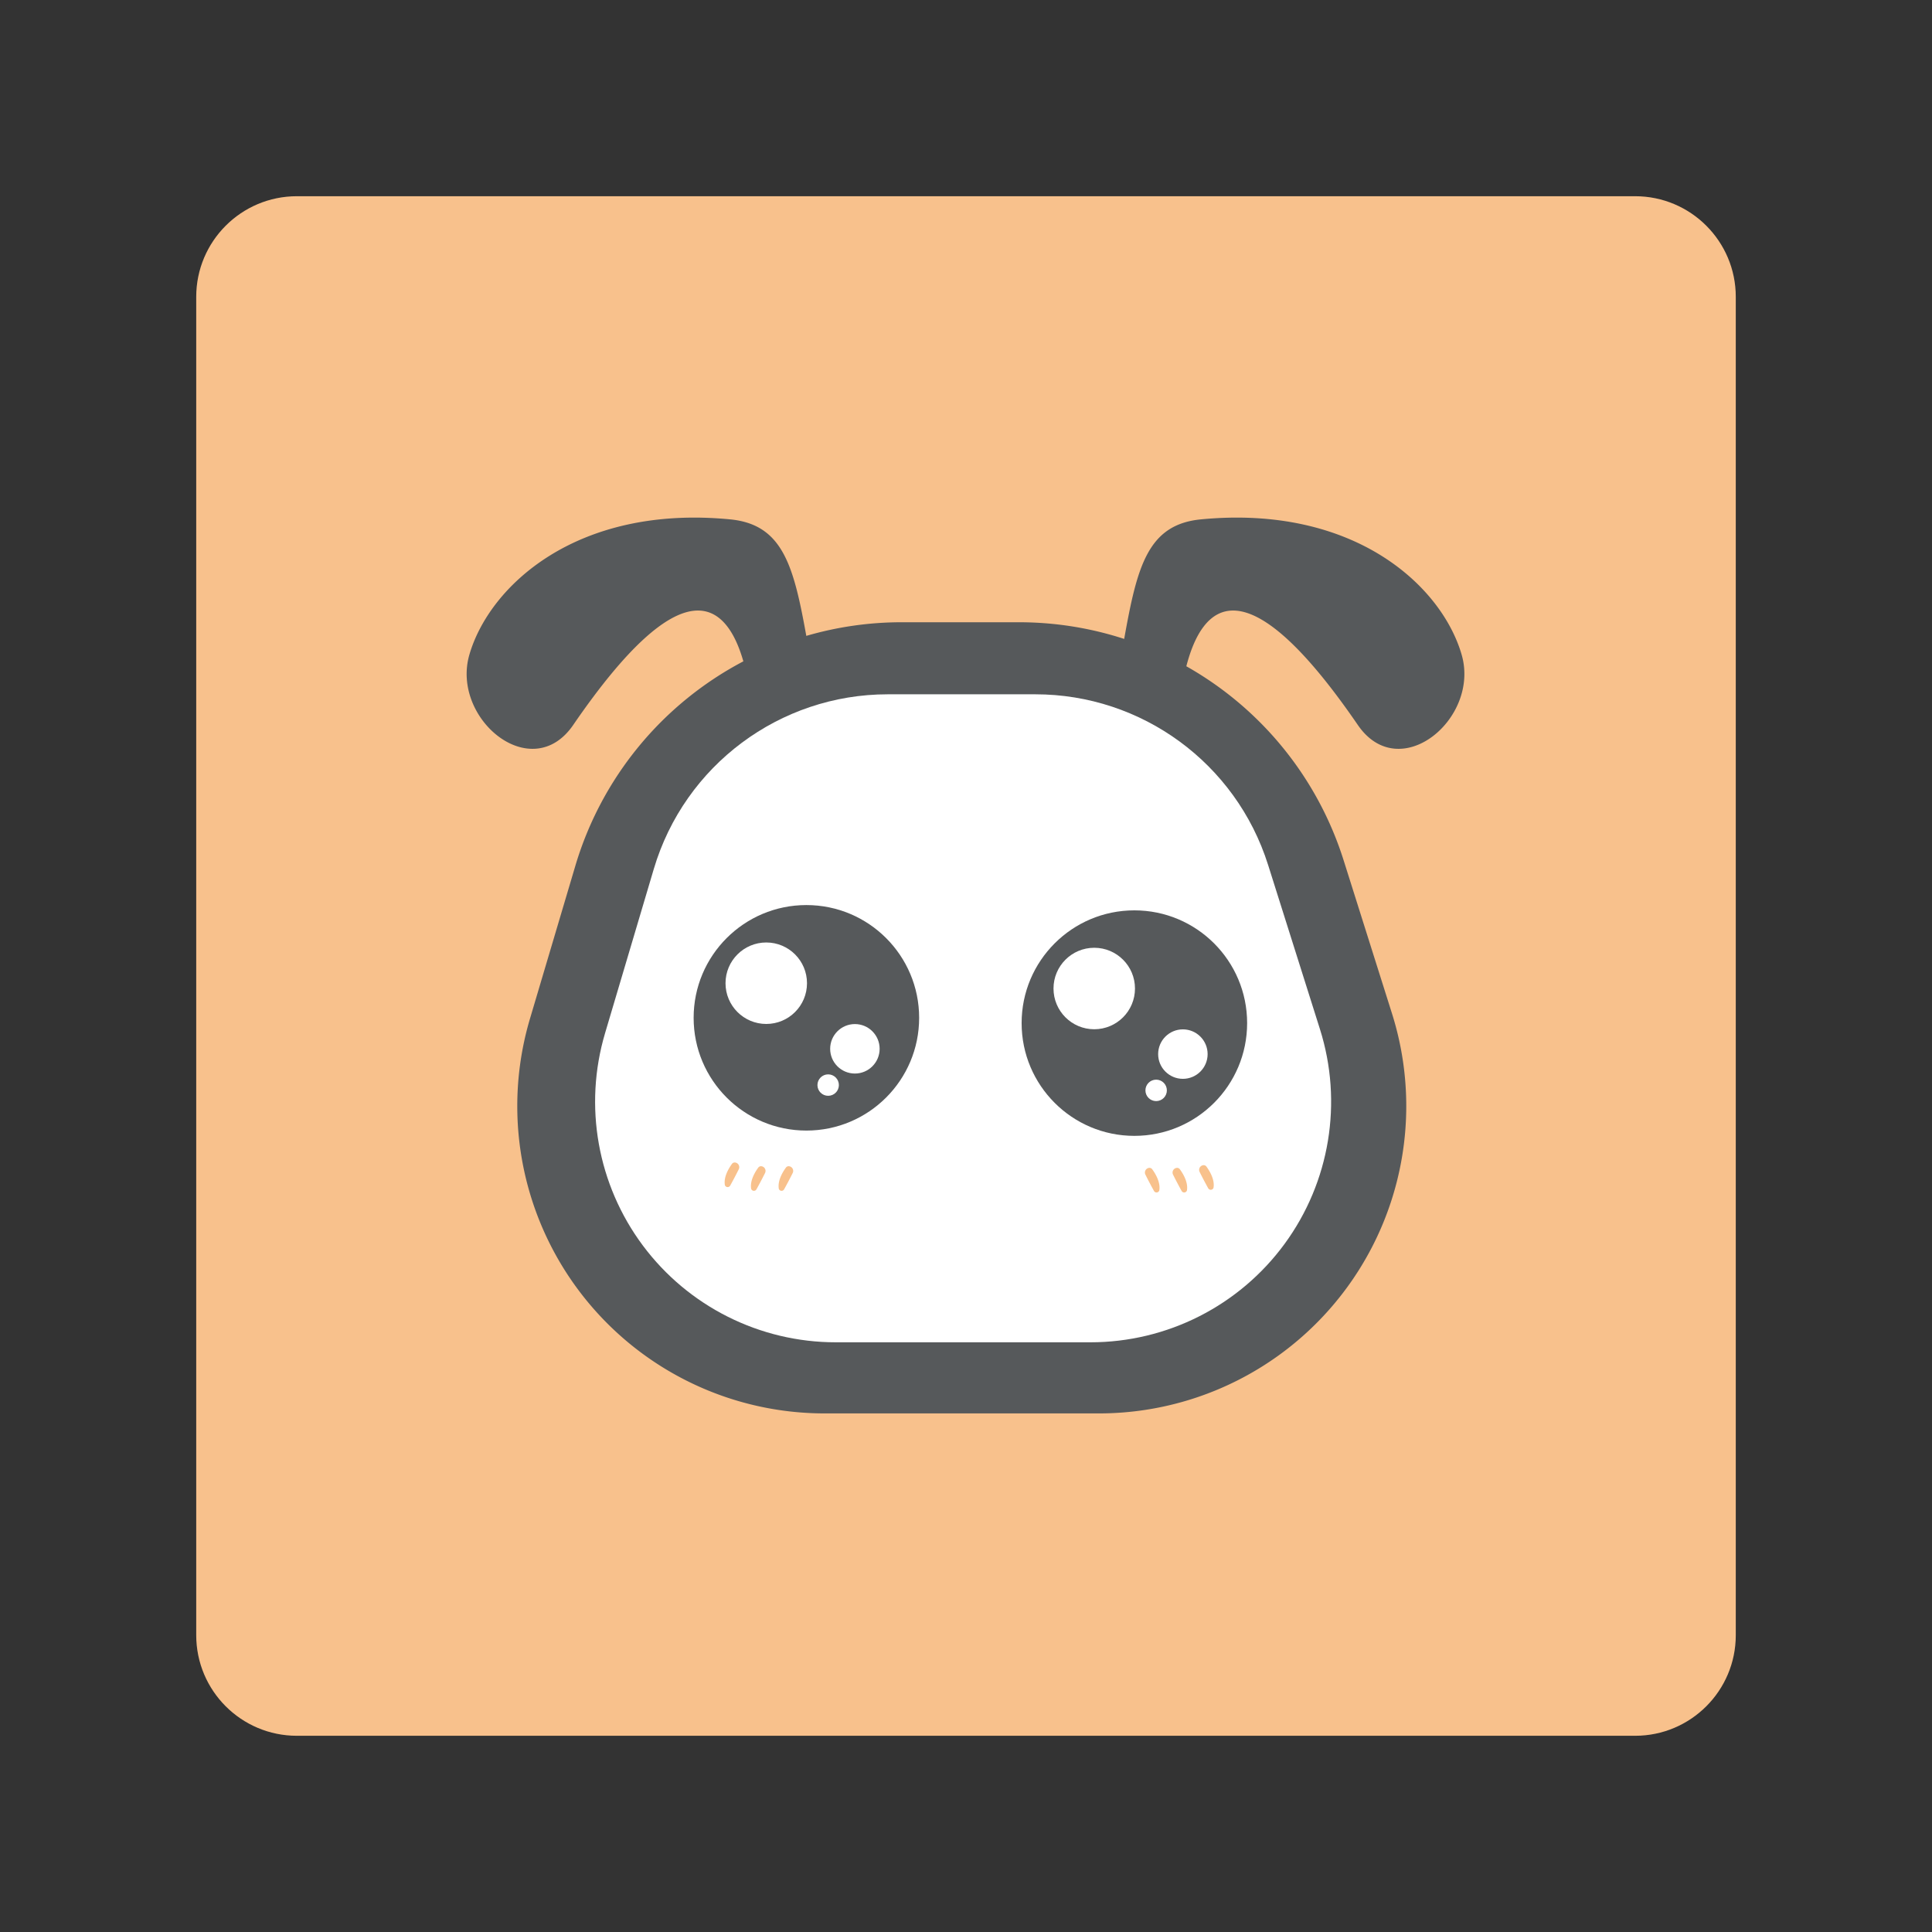 <svg xmlns="http://www.w3.org/2000/svg" xml:space="preserve" style="fill-rule:evenodd;clip-rule:evenodd;stroke-linejoin:round;stroke-miterlimit:2" viewBox="0 0 192 192"><rect x="0" y="0" width="192" height="192" fill="#333333" stroke="none"/><path d="M164.5 21.5c0-5.519-4.481-10-10-10h-133c-5.519 0-10 4.481-10 10v133c0 5.519 4.481 10 10 10h133c5.519 0 10-4.481 10-10v-133Z" style="fill:#f8c18c" transform="translate(8 8)"/><path d="M116.431 57.31c1.627-9.103 2.955-14.395 9.662-15.04 19.361-1.863 30.308 8.429 32.793 17.036 2.322 8.042-7.823 16.472-13.064 8.83-14.208-20.716-19.563-15.18-21.573-7.385a42.81 42.81 0 0 1 19.786 24.407l6.087 19.283a38.66 38.66 0 0 1-36.866 50.297H78.744a38.658 38.658 0 0 1-37.061-49.66l5.703-19.214a42.82 42.82 0 0 1 21.138-25.733c-2.134-7.452-7.577-12.157-21.404 8.005-5.242 7.642-15.387-.788-13.065-8.83 2.486-8.607 13.433-18.899 32.794-17.036 6.612.636 7.996 5.789 9.593 14.658a42.812 42.812 0 0 1 12.014-1.715h14.725c4.589 0 9.048.73 13.25 2.097Z" style="fill:#56595b" transform="matrix(.79 0 0 .79 19.74 18.22)"/><path d="M136.693 85.575c-4.219-14.71-16.619-24.711-30.636-24.711H86.639c-14.222 0-26.752 10.29-30.799 25.293l-6.419 23.8c-2.845 10.547-.999 21.953 4.981 30.771 5.98 8.817 15.391 14.01 25.389 14.01h33.521c10.094 0 19.584-5.293 25.551-14.252 5.968-8.959 7.698-20.51 4.66-31.103l-6.83-23.808Z" style="fill:#fff" transform="matrix(.755 0 0 .686 22.817 27.246)"/><circle cx="75.51" cy="105.726" r="14.184" style="fill:#56595b" transform="matrix(.79 0 0 .79 20.485 17.626)"/><circle cx="70.882" cy="100.155" r="4.82" style="fill:#fff" transform="matrix(.84 0 0 .84 16.609 13.581)"/><circle cx="70.882" cy="100.155" r="4.82" style="fill:#fff" transform="matrix(.51 0 0 .51 48.809 53.15)"/><circle cx="70.882" cy="100.155" r="4.82" style="fill:#fff" transform="translate(66.637 85.7) scale(.221)"/><circle cx="75.51" cy="105.726" r="14.184" style="fill:#56595b" transform="matrix(.79 0 0 .79 53.08 18.152)"/><circle cx="70.882" cy="100.155" r="4.82" style="fill:#fff" transform="matrix(.84 0 0 .84 49.204 14.107)"/><circle cx="70.882" cy="100.155" r="4.82" style="fill:#fff" transform="matrix(.51 0 0 .51 81.404 53.676)"/><circle cx="70.882" cy="100.155" r="4.82" style="fill:#fff" transform="translate(99.232 86.226) scale(.221)"/><path d="M68.108 124.077a.365.365 0 0 1 .394.546 51.07 51.07 0 0 1-1.18 1.979.592.592 0 0 1-.96.066l-.001-.001a.427.427 0 0 1-.071-.426c.216-.523.796-1.758 1.818-2.164Z" style="fill:#f8c18c" transform="scale(-.79) rotate(-58.551 -286.201 184.223)"/><path d="M68.108 124.077a.365.365 0 0 1 .394.546 51.07 51.07 0 0 1-1.18 1.979.592.592 0 0 1-.96.066l-.001-.001a.427.427 0 0 1-.071-.426c.216-.523.796-1.758 1.818-2.164Z" style="fill:#f8c18c" transform="scale(-.79) rotate(-58.551 -284.83 181.072)"/><path d="M68.108 124.077a.365.365 0 0 1 .394.546 51.07 51.07 0 0 1-1.18 1.979.592.592 0 0 1-.96.066l-.001-.001a.427.427 0 0 1-.071-.426c.216-.523.796-1.758 1.818-2.164Z" style="fill:#f8c18c" transform="scale(-.79) rotate(-58.551 -283.091 177.971)"/><path d="M68.108 124.077a.365.365 0 0 1 .394.546 51.07 51.07 0 0 1-1.18 1.979.592.592 0 0 1-.96.066l-.001-.001a.427.427 0 0 1-.071-.426c.216-.523.796-1.758 1.818-2.164Z" style="fill:#f8c18c" transform="scale(.79 -.79) rotate(-58.551 -163.978 -33.087)"/><path d="M68.108 124.077a.365.365 0 0 1 .394.546 51.07 51.07 0 0 1-1.18 1.979.592.592 0 0 1-.96.066l-.001-.001a.427.427 0 0 1-.071-.426c.216-.523.796-1.758 1.818-2.164Z" style="fill:#f8c18c" transform="matrix(.412 .674 .674 -.412 -37.038 123.36)"/><path d="M68.108 124.077a.365.365 0 0 1 .394.546 51.07 51.07 0 0 1-1.18 1.979.592.592 0 0 1-.96.066l-.001-.001a.427.427 0 0 1-.071-.426c.216-.523.796-1.758 1.818-2.164Z" style="fill:#f8c18c" transform="matrix(.412 .674 .674 -.412 -34.29 123.36)"/></svg>